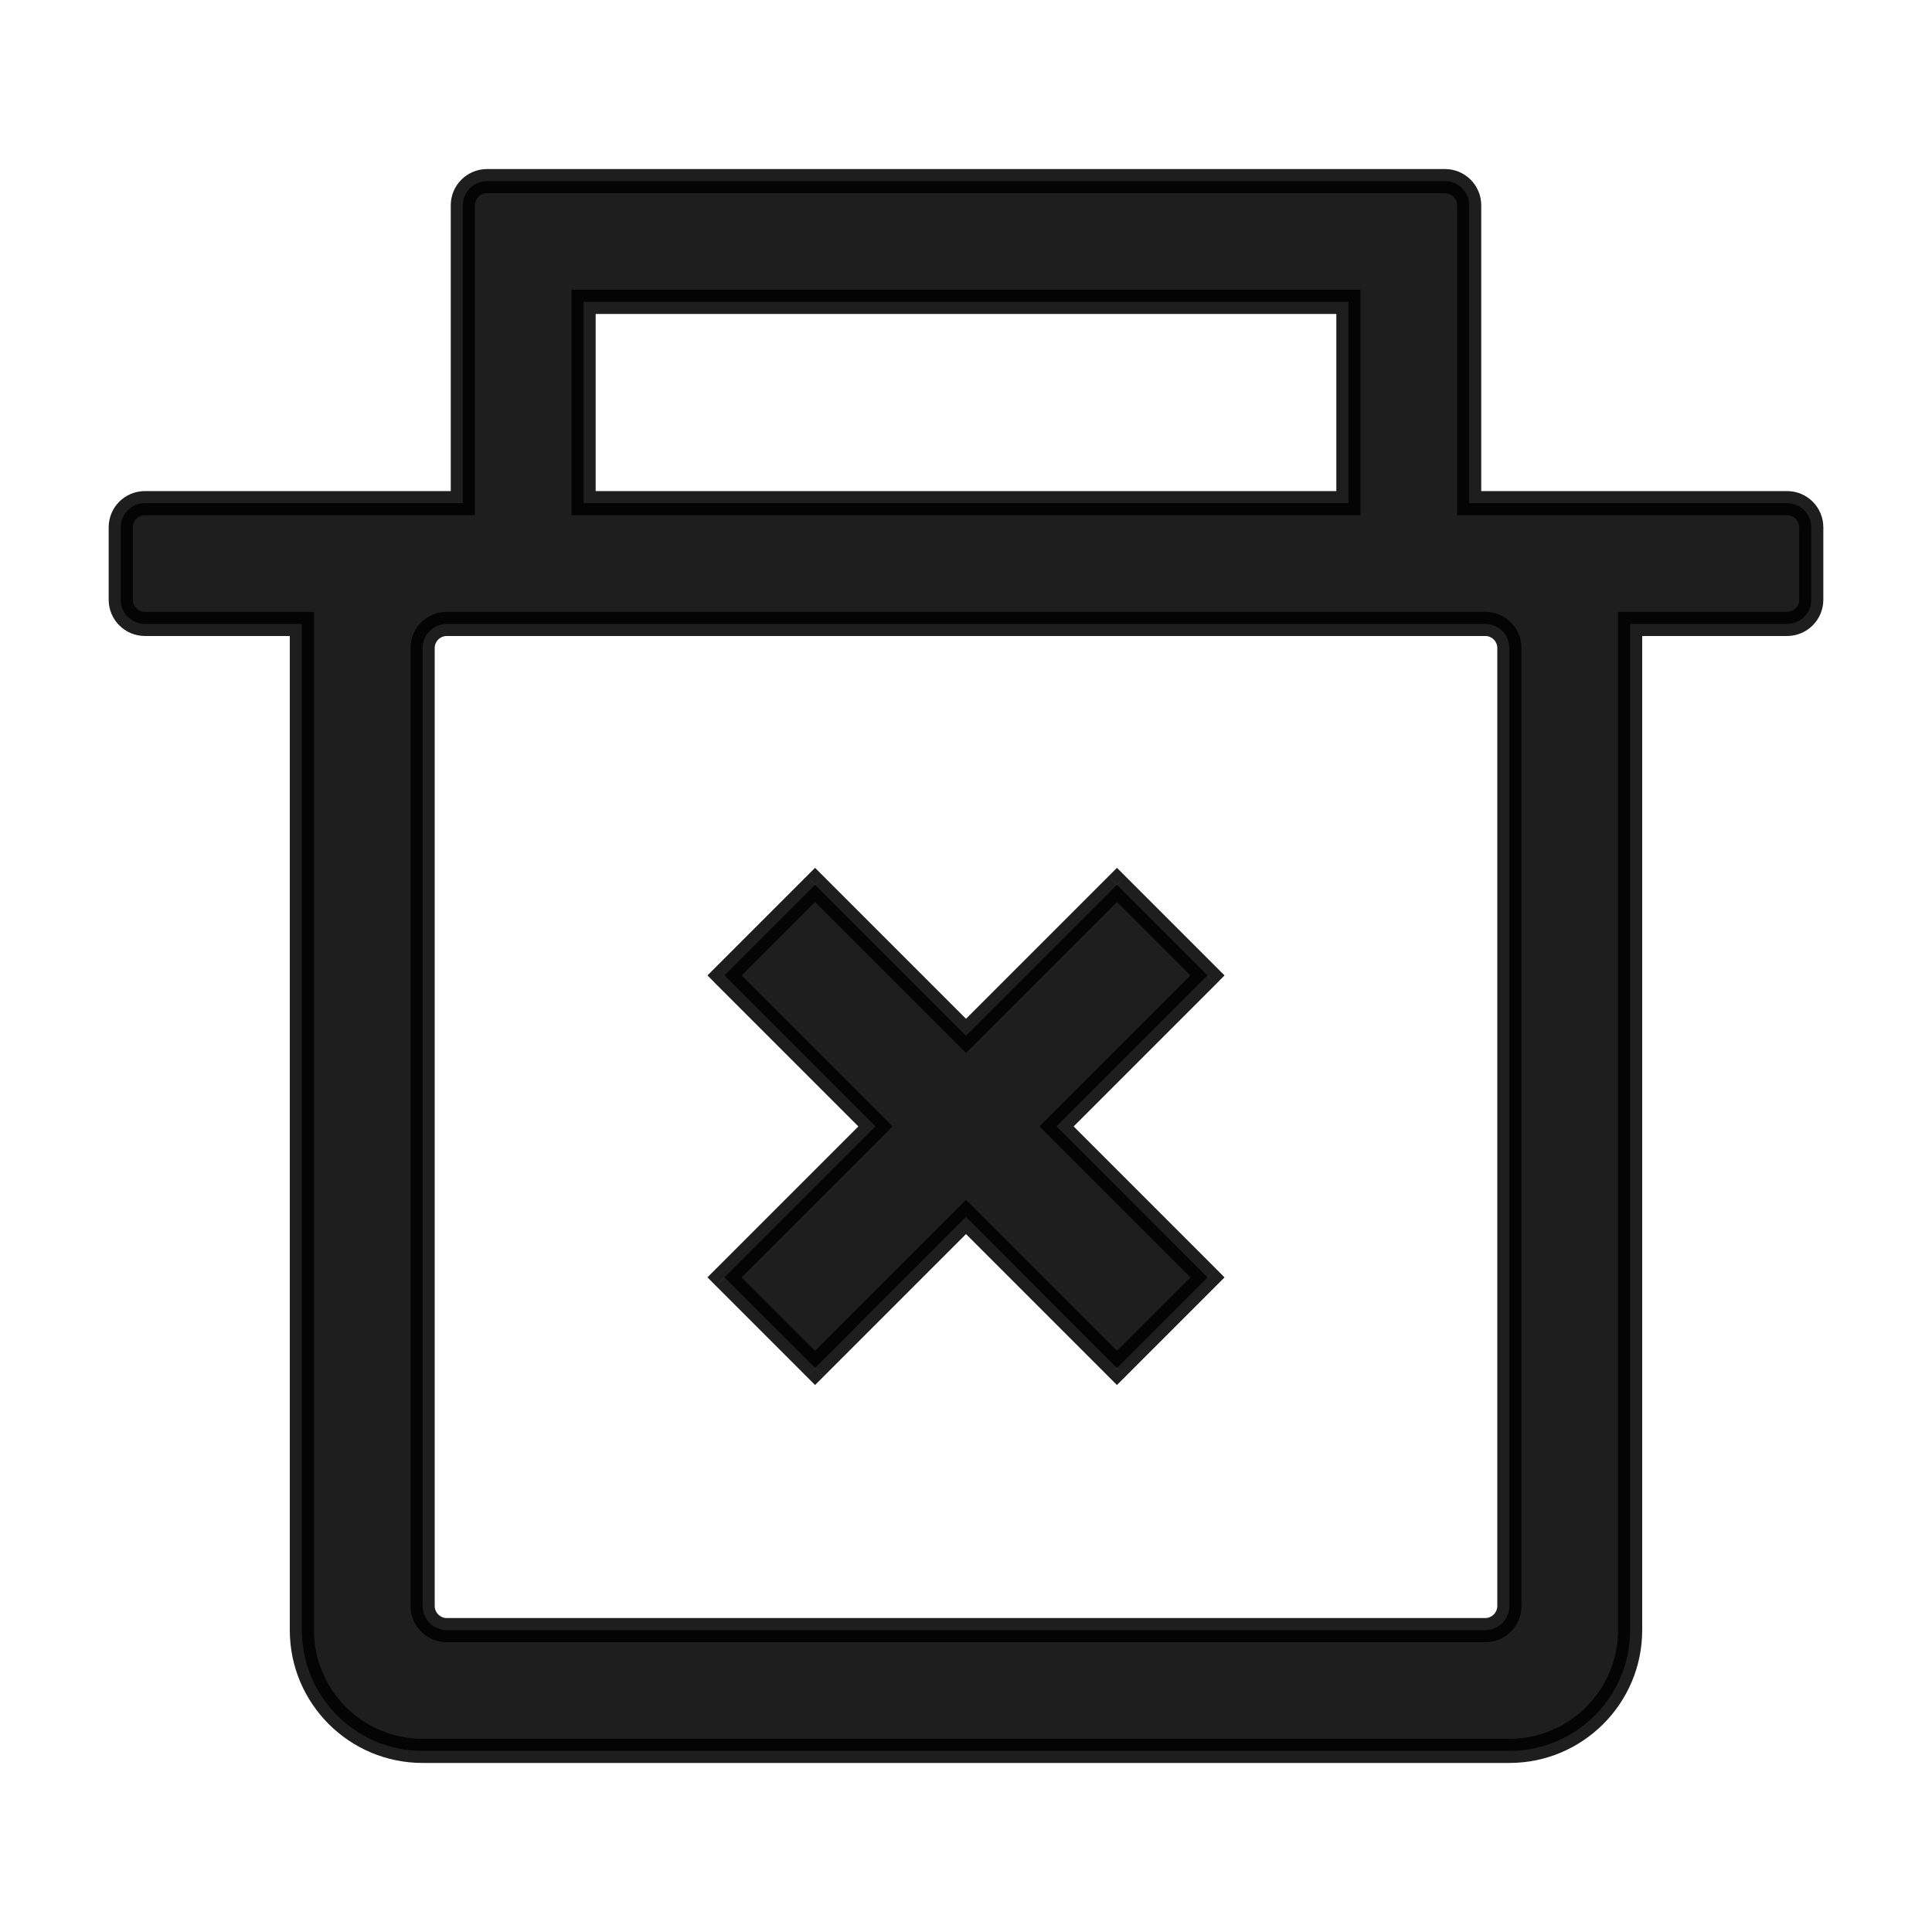 <svg width="16" height="16" viewBox="0 0 16 16" fill="none" xmlns="http://www.w3.org/2000/svg">
<g id="trash">
<g id="Vector">
<path fill-rule="evenodd" clip-rule="evenodd" d="M11.967 1.5C12.077 1.5 12.167 1.59 12.167 1.7V4.167H14.8C14.911 4.167 15 4.256 15 4.367V4.967C15 5.077 14.911 5.167 14.8 5.167H13.5V13.5C13.5 14.052 13.052 14.5 12.5 14.5H3.5C2.948 14.5 2.5 14.052 2.5 13.5V5.167H1.2C1.09 5.167 1 5.077 1 4.967V4.367C1 4.256 1.09 4.167 1.2 4.167H3.833V1.7C3.833 1.59 3.923 1.5 4.033 1.5H11.967ZM11.167 2.5V4.167H4.833V2.5H11.167ZM3.5 5.367C3.5 5.256 3.59 5.167 3.7 5.167H12.3C12.411 5.167 12.5 5.256 12.5 5.367V13.3C12.5 13.411 12.411 13.5 12.3 13.5H3.7C3.59 13.5 3.5 13.411 3.5 13.3V5.367ZM10 10.579L8.75 9.328L10 8.078L9.25 7.328L8 8.578L6.75 7.328L6 8.078L7.25 9.328L6 10.578L6.75 11.329L8 10.078L9.25 11.329L10 10.579Z" fill="black" fill-opacity="0.88"/>
<path d="M12.167 4.167H12.067V4.267H12.167V4.167ZM13.5 5.167V5.067H13.4V5.167H13.5ZM2.5 5.167H2.6V5.067H2.5V5.167ZM3.833 4.167V4.267H3.933V4.167H3.833ZM11.167 4.167V4.267H11.267V4.167H11.167ZM11.167 2.5H11.267V2.4H11.167V2.5ZM4.833 4.167H4.733V4.267H4.833V4.167ZM4.833 2.5V2.4H4.733V2.5H4.833ZM8.75 9.328L8.679 9.258L8.609 9.328L8.679 9.399L8.75 9.328ZM10 10.579L10.071 10.649L10.141 10.579L10.071 10.508L10 10.579ZM10 8.078L10.071 8.149L10.141 8.078L10.071 8.008L10 8.078ZM9.25 7.328L9.321 7.258L9.25 7.187L9.179 7.258L9.25 7.328ZM8 8.578L7.929 8.649L8 8.72L8.071 8.649L8 8.578ZM6.75 7.328L6.821 7.258L6.75 7.187L6.679 7.258L6.75 7.328ZM6 8.078L5.929 8.008L5.859 8.078L5.929 8.149L6 8.078ZM7.25 9.328L7.321 9.399L7.391 9.328L7.321 9.258L7.25 9.328ZM6 10.578L5.929 10.508L5.859 10.578L5.929 10.649L6 10.578ZM6.75 11.329L6.679 11.399L6.75 11.47L6.821 11.399L6.75 11.329ZM8 10.078L8.071 10.008L8 9.937L7.929 10.008L8 10.078ZM9.25 11.329L9.179 11.399L9.25 11.47L9.321 11.399L9.25 11.329ZM12.267 1.7C12.267 1.534 12.132 1.4 11.967 1.4V1.6C12.022 1.6 12.067 1.645 12.067 1.7H12.267ZM12.267 4.167V1.7H12.067V4.167H12.267ZM14.8 4.067H12.167V4.267H14.8V4.067ZM15.1 4.367C15.1 4.201 14.966 4.067 14.8 4.067V4.267C14.855 4.267 14.9 4.311 14.9 4.367H15.1ZM15.1 4.967V4.367H14.9V4.967H15.1ZM14.8 5.267C14.966 5.267 15.1 5.132 15.1 4.967H14.9C14.9 5.022 14.855 5.067 14.8 5.067V5.267ZM13.5 5.267H14.8V5.067H13.5V5.267ZM13.6 13.5V5.167H13.4V13.5H13.6ZM12.5 14.6C13.107 14.6 13.6 14.107 13.6 13.5H13.4C13.4 13.997 12.997 14.4 12.5 14.4V14.6ZM3.5 14.6H12.5V14.4H3.5V14.6ZM2.4 13.5C2.4 14.107 2.892 14.6 3.5 14.6V14.4C3.003 14.4 2.6 13.997 2.6 13.5H2.4ZM2.4 5.167V13.5H2.6V5.167H2.4ZM1.2 5.267H2.5V5.067H1.2V5.267ZM0.9 4.967C0.9 5.132 1.034 5.267 1.2 5.267V5.067C1.145 5.067 1.1 5.022 1.1 4.967H0.9ZM0.9 4.367V4.967H1.1V4.367H0.9ZM1.2 4.067C1.034 4.067 0.9 4.201 0.9 4.367H1.1C1.1 4.311 1.145 4.267 1.2 4.267V4.067ZM3.833 4.067H1.2V4.267H3.833V4.067ZM3.733 1.7V4.167H3.933V1.7H3.733ZM4.033 1.4C3.868 1.4 3.733 1.534 3.733 1.7H3.933C3.933 1.645 3.978 1.6 4.033 1.6V1.4ZM11.967 1.4H4.033V1.6H11.967V1.4ZM11.267 4.167V2.5H11.067V4.167H11.267ZM4.833 4.267H11.167V4.067H4.833V4.267ZM4.733 2.5V4.167H4.933V2.5H4.733ZM11.167 2.4H4.833V2.6H11.167V2.4ZM3.7 5.067C3.534 5.067 3.4 5.201 3.4 5.367H3.6C3.6 5.311 3.645 5.267 3.7 5.267V5.067ZM12.3 5.067H3.7V5.267H12.3V5.067ZM12.6 5.367C12.6 5.201 12.466 5.067 12.3 5.067V5.267C12.355 5.267 12.4 5.311 12.4 5.367H12.6ZM12.6 13.3V5.367H12.4V13.3H12.6ZM12.3 13.6C12.466 13.6 12.6 13.466 12.6 13.3H12.4C12.4 13.355 12.355 13.4 12.3 13.4V13.6ZM3.7 13.6H12.3V13.4H3.7V13.6ZM3.4 13.3C3.4 13.466 3.534 13.6 3.7 13.6V13.4C3.645 13.4 3.6 13.355 3.6 13.3H3.4ZM3.4 5.367V13.3H3.6V5.367H3.4ZM8.679 9.399L9.929 10.649L10.071 10.508L8.821 9.258L8.679 9.399ZM9.929 8.008L8.679 9.258L8.821 9.399L10.071 8.149L9.929 8.008ZM9.179 7.399L9.929 8.149L10.071 8.008L9.321 7.258L9.179 7.399ZM8.071 8.649L9.321 7.399L9.179 7.258L7.929 8.508L8.071 8.649ZM6.679 7.399L7.929 8.649L8.071 8.508L6.821 7.258L6.679 7.399ZM6.071 8.149L6.821 7.399L6.679 7.258L5.929 8.008L6.071 8.149ZM7.321 9.258L6.071 8.008L5.929 8.149L7.179 9.399L7.321 9.258ZM6.071 10.649L7.321 9.399L7.179 9.258L5.929 10.508L6.071 10.649ZM6.821 11.258L6.071 10.508L5.929 10.649L6.679 11.399L6.821 11.258ZM7.929 10.008L6.679 11.258L6.821 11.399L8.071 10.149L7.929 10.008ZM9.321 11.258L8.071 10.008L7.929 10.149L9.179 11.399L9.321 11.258ZM9.929 10.508L9.179 11.258L9.321 11.399L10.071 10.649L9.929 10.508Z" fill="black" fill-opacity="0.88"/>
</g>
</g>
</svg>
